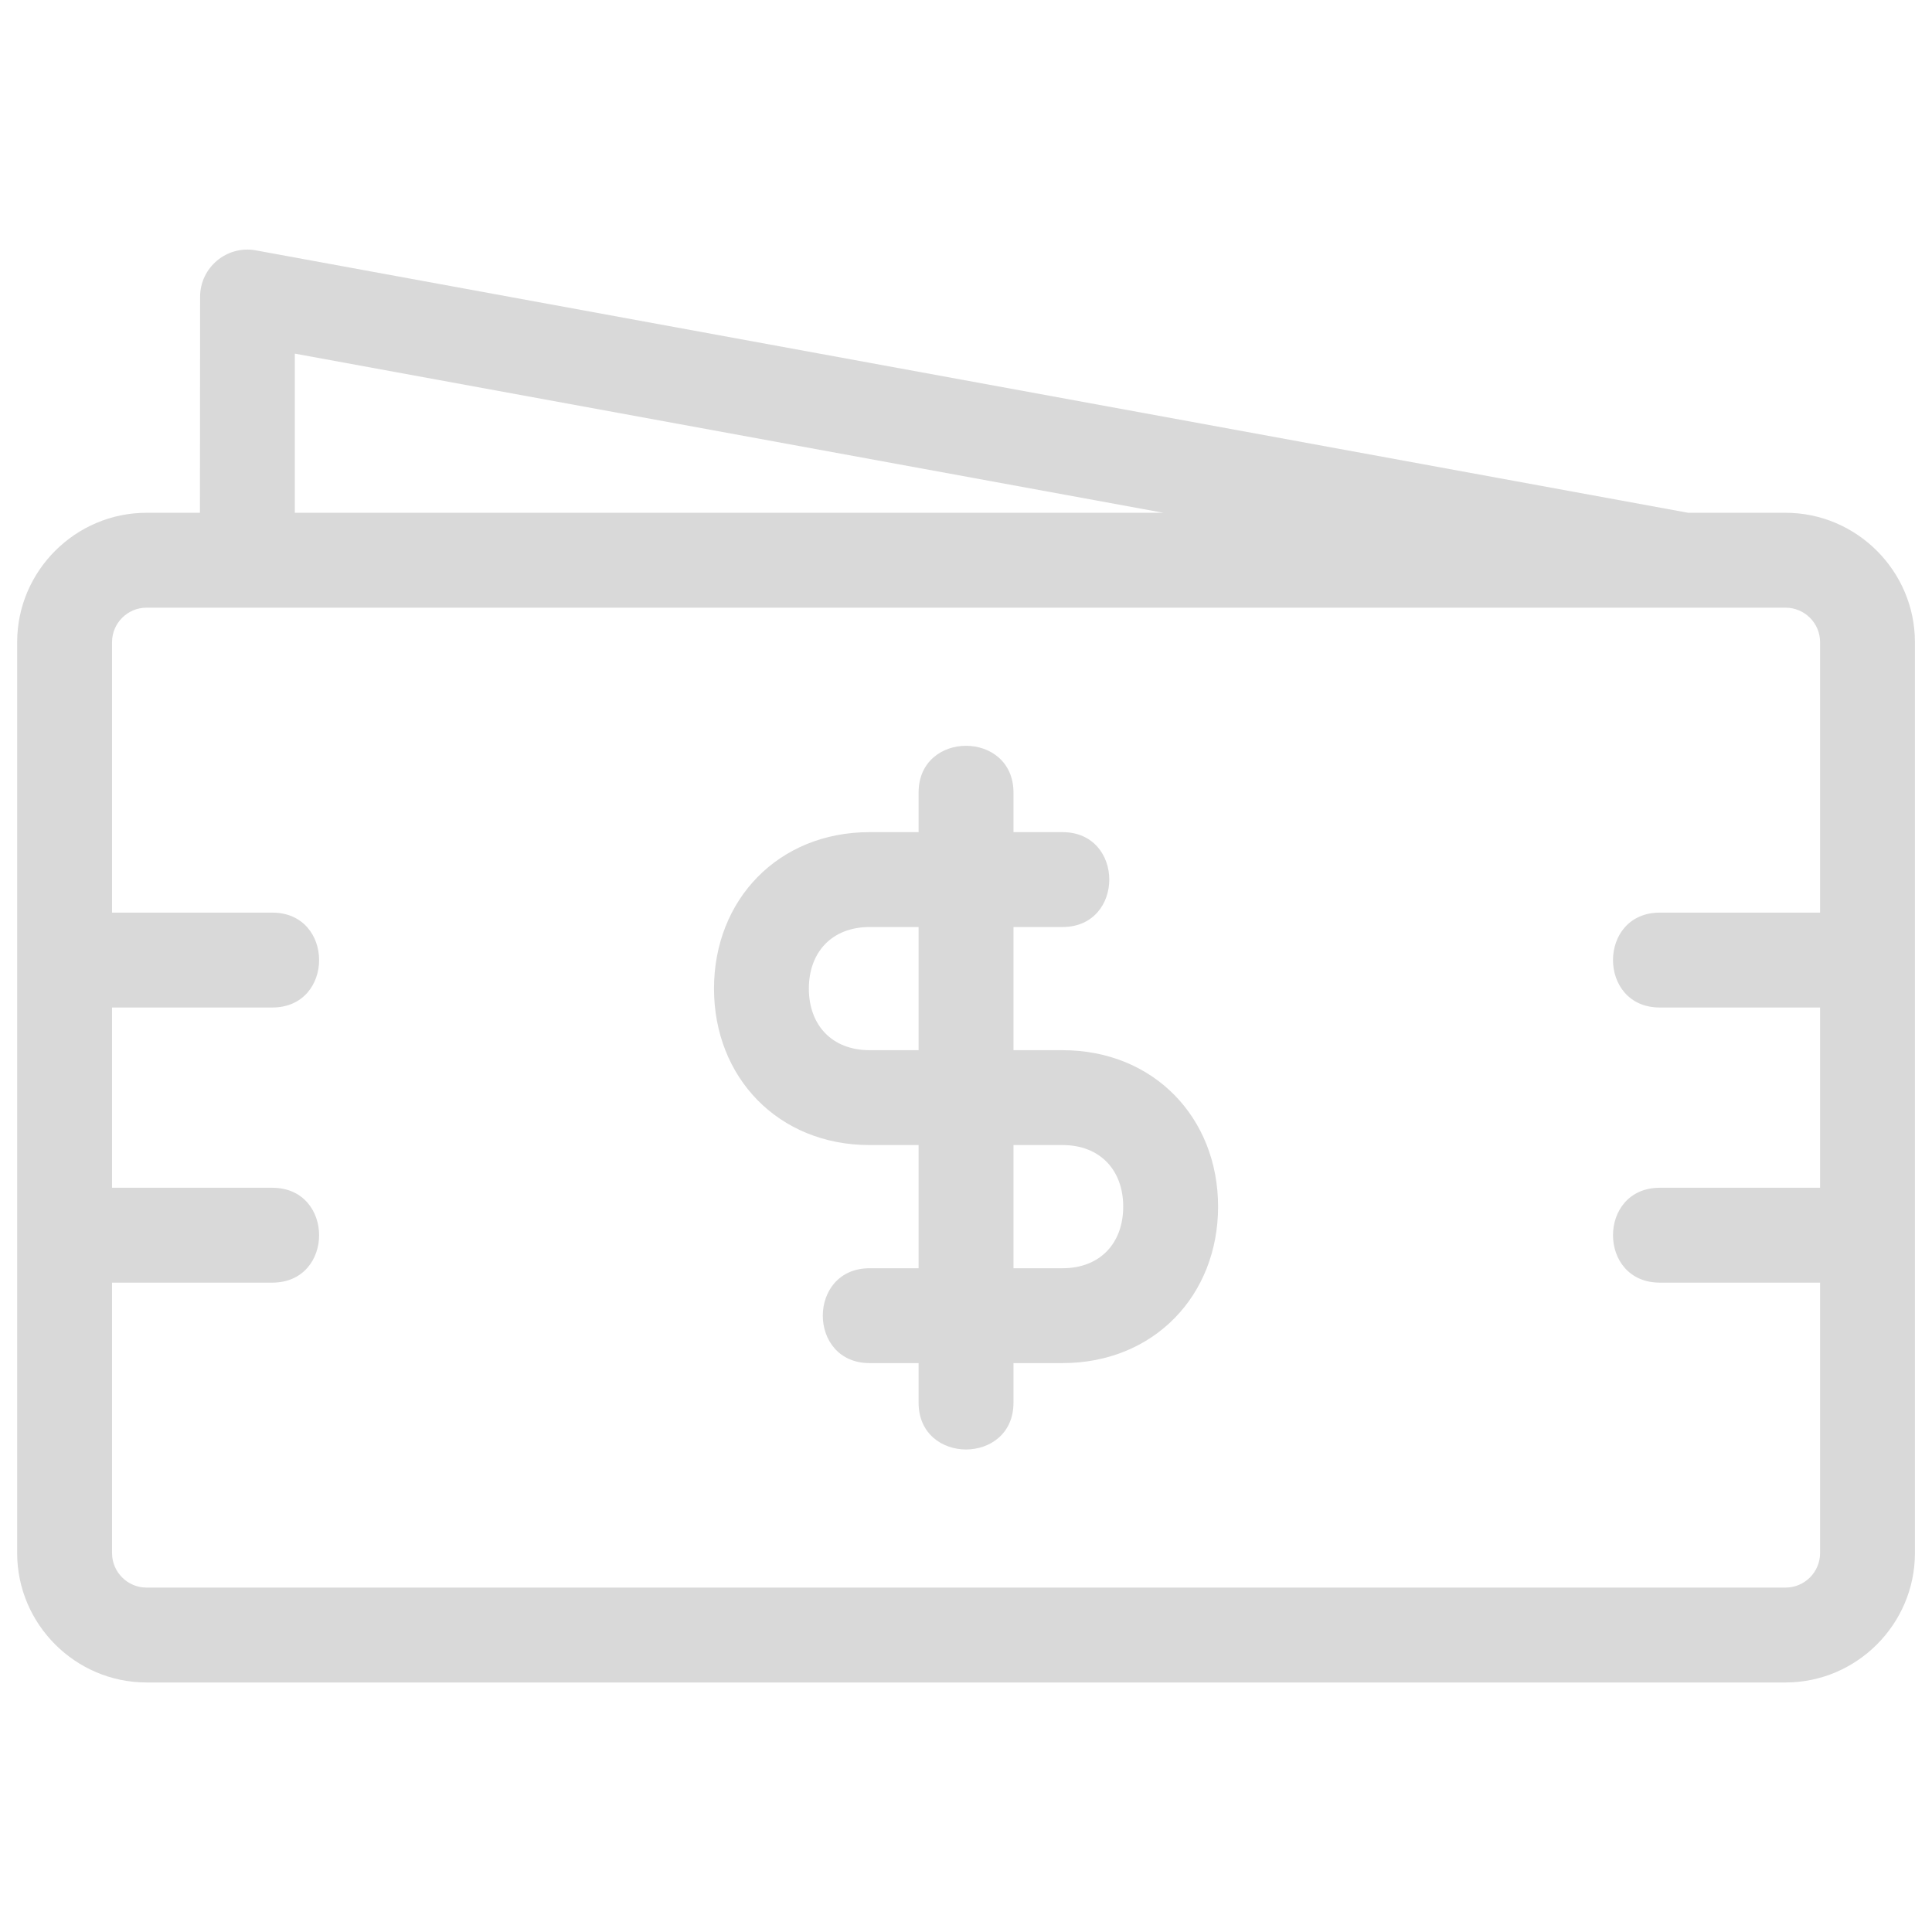<svg width="134" height="134" viewBox="0 0 134 134" fill="none" xmlns="http://www.w3.org/2000/svg">
<path d="M10.162 35.566H13.867L13.878 20.591C13.878 18.552 15.727 16.995 17.75 17.365L117.089 35.566H123.843C128.777 35.566 132.816 39.607 132.816 44.538C132.816 65.599 132.816 86.659 132.816 107.719C132.816 112.654 128.775 116.693 123.843 116.693H10.162C5.227 116.693 1.19 112.651 1.19 107.719C1.19 86.659 1.19 65.599 1.19 44.538C1.19 39.604 5.232 35.566 10.162 35.566ZM20.448 35.566H80.695L20.448 24.527V35.566ZM115.12 69.879C110.793 69.879 110.793 63.298 115.12 63.298H126.237V44.538C126.237 43.218 125.162 42.147 123.843 42.147H10.162C8.848 42.147 7.771 43.22 7.771 44.538V63.298H18.886C23.215 63.298 23.215 69.879 18.886 69.879H7.771V82.381H18.886C23.215 82.381 23.215 88.961 18.886 88.961H7.771V107.719C7.771 109.035 8.844 110.112 10.162 110.112H123.843C125.163 110.112 126.237 109.039 126.237 107.719V88.961H115.12C110.793 88.961 110.793 82.381 115.12 82.381H126.237V69.879H115.12ZM63.712 54.972C63.712 50.645 70.293 50.645 70.293 54.972V57.716H73.691C78.02 57.716 78.02 64.297 73.691 64.297H70.293V72.839H73.691C80.024 72.839 84.484 77.526 84.484 83.691C84.484 89.856 80.024 94.542 73.691 94.542H70.293V97.288C70.293 101.615 63.712 101.615 63.712 97.288V94.542H60.314C55.986 94.542 55.986 87.963 60.314 87.963H63.712V79.419H60.314C53.982 79.419 49.522 74.731 49.522 68.569C49.522 62.402 53.982 57.716 60.314 57.716H63.712V54.972ZM70.293 79.419V87.963H73.691C76.314 87.963 77.904 86.211 77.904 83.691C77.904 81.171 76.314 79.419 73.691 79.419H70.293ZM63.712 72.839V64.297H60.314C57.692 64.297 56.101 66.049 56.101 68.569C56.101 71.087 57.692 72.839 60.314 72.839H63.712Z" fill="#D9D9D9"/>
</svg>
